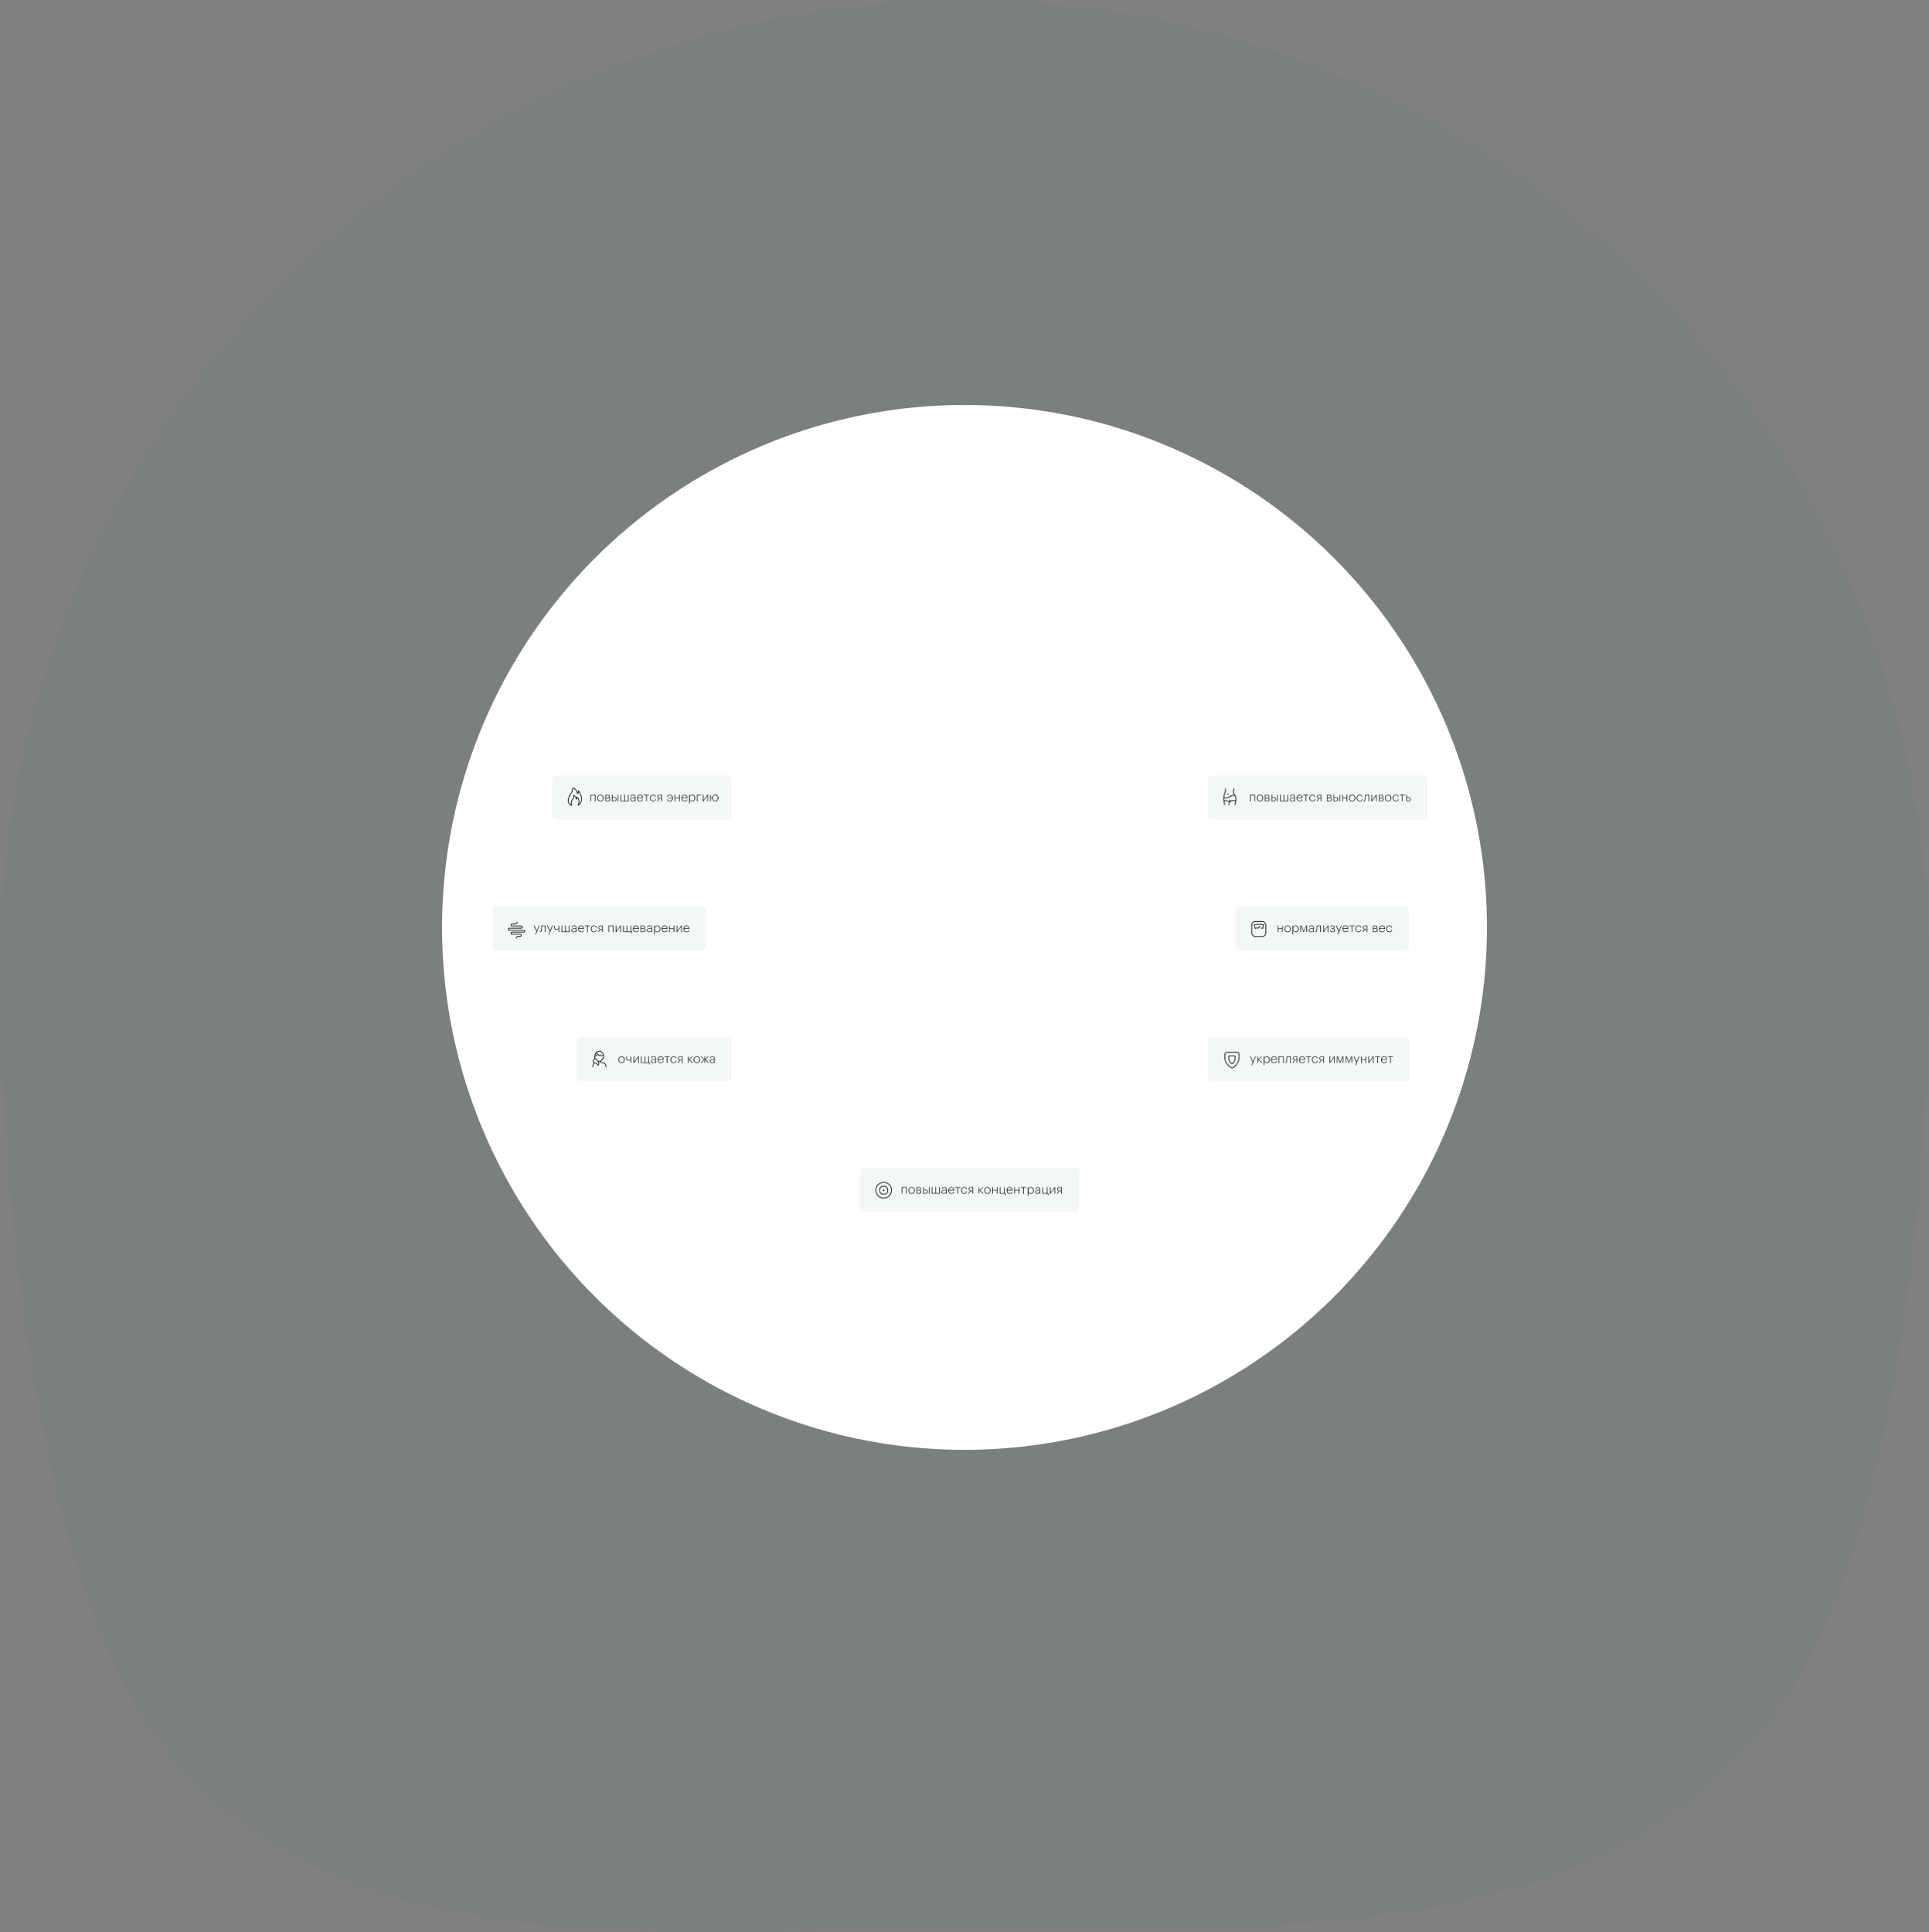 <svg width="2448" height="2452" viewBox="0 0 2448 2452" fill="none" xmlns="http://www.w3.org/2000/svg">
<rect x="0" y="0" width="2448" height="2452" fill="#808080" stroke="none"/>
<path opacity="0.05" d="M2448 1224C2448 1505.92 2407.15 1976.57 2247 2183.5C2023.13 2472.76 1618.08 2448 1224 2448C829.919 2448 427.874 2501.76 204 2212.5C43.847 2005.57 0 1505.92 0 1224C0 548.003 548.003 0 1224 0C1900 0 2448 548.003 2448 1224Z" fill="#146957"/>
<circle cx="1224" cy="1177" r="663" fill="white"/>
<path d="M1091 1487C1091 1484.24 1093.24 1482 1096 1482H1364C1366.76 1482 1369 1484.24 1369 1487V1533C1369 1535.76 1366.76 1538 1364 1538H1096C1093.24 1538 1091 1535.76 1091 1533V1487Z" fill="#F3F8F7"/>
<path d="M1149.83 1507.35V1515H1150.68V1506.63H1144.33V1515H1145.18V1507.35H1149.83ZM1156.95 1514.41C1155.13 1514.41 1153.78 1513.03 1153.78 1510.89V1510.76C1153.78 1508.58 1155.16 1507.22 1156.95 1507.22C1158.74 1507.22 1160.1 1508.54 1160.1 1510.76V1510.89C1160.1 1513.05 1158.74 1514.41 1156.95 1514.41ZM1156.94 1515.13C1159.19 1515.13 1160.98 1513.38 1160.98 1510.87V1510.74C1160.98 1508.2 1159.21 1506.5 1156.95 1506.5C1154.71 1506.5 1152.9 1508.25 1152.9 1510.76V1510.89C1152.9 1513.37 1154.68 1515.13 1156.94 1515.13ZM1163.2 1506.63V1515H1166.46C1168.27 1515 1169.31 1514.22 1169.31 1512.62V1512.57C1169.31 1511.42 1168.59 1510.79 1167.42 1510.6C1168.38 1510.36 1168.89 1509.7 1168.89 1508.79V1508.74C1168.89 1507.22 1167.71 1506.63 1166.19 1506.63H1163.2ZM1164.04 1507.32H1166.17C1167.32 1507.32 1168 1507.74 1168 1508.78V1508.82C1168 1509.82 1167.39 1510.31 1166.19 1510.31H1164.04V1507.32ZM1164.04 1511H1166.32C1167.68 1511 1168.41 1511.51 1168.41 1512.62V1512.66C1168.41 1513.77 1167.74 1514.31 1166.38 1514.31H1164.04V1511ZM1178.82 1506.63V1515H1179.66V1506.63H1178.82ZM1171.62 1506.63V1515H1174.43C1176.13 1515 1177.38 1514.1 1177.38 1512.33V1512.28C1177.38 1510.5 1176.06 1509.7 1174.27 1509.7H1172.46V1506.63H1171.62ZM1174.48 1514.31H1172.46V1510.38H1174.32C1175.81 1510.38 1176.53 1511.06 1176.53 1512.28V1512.33C1176.53 1513.61 1175.84 1514.31 1174.48 1514.31ZM1182.5 1506.63V1515H1192.61V1506.63H1191.77V1514.28H1187.97V1506.63H1187.13V1514.28H1183.35V1506.63H1182.5ZM1197.68 1515.13C1199.08 1515.13 1199.98 1514.54 1200.51 1513.72V1515H1201.36V1509.46C1201.36 1507.34 1200.16 1506.5 1198.43 1506.5C1196.86 1506.5 1195.39 1507.26 1195.21 1509H1196.04C1196.24 1507.77 1197.12 1507.22 1198.4 1507.22C1199.87 1507.22 1200.51 1507.88 1200.51 1509.46V1510.22H1198.76C1196.7 1510.22 1194.84 1510.81 1194.84 1512.74C1194.84 1514.33 1196.01 1515.13 1197.68 1515.13ZM1197.74 1514.44C1196.35 1514.44 1195.69 1513.83 1195.69 1512.74C1195.69 1511.24 1197.05 1510.87 1198.8 1510.87H1200.51V1512.3C1200.51 1513.53 1199.28 1514.44 1197.74 1514.44ZM1207.47 1515.13C1209.27 1515.13 1210.57 1514.26 1210.94 1512.66H1210.09C1209.79 1513.83 1208.87 1514.41 1207.47 1514.41C1205.47 1514.41 1204.43 1513.14 1204.38 1510.89H1211V1510.58C1211 1507.82 1209.35 1506.5 1207.34 1506.5C1205.1 1506.5 1203.5 1508.26 1203.5 1510.78V1510.9C1203.5 1513.42 1205.05 1515.13 1207.47 1515.13ZM1210.12 1510.2H1204.41C1204.59 1508.36 1205.71 1507.22 1207.34 1507.22C1208.99 1507.22 1210.04 1508.15 1210.12 1510.2ZM1218.75 1507.35V1506.63H1212.11V1507.35H1215.01V1515H1215.86V1507.35H1218.75ZM1223.73 1515.13C1225.63 1515.13 1227.09 1513.9 1227.29 1512.1H1226.51C1226.3 1513.59 1225.12 1514.41 1223.73 1514.41C1221.97 1514.41 1220.61 1513.11 1220.61 1510.9V1510.78C1220.61 1508.57 1221.98 1507.22 1223.73 1507.22C1225.05 1507.22 1226.17 1507.88 1226.38 1509.29H1227.21C1227.01 1507.4 1225.42 1506.5 1223.73 1506.5C1221.5 1506.5 1219.73 1508.22 1219.73 1510.78V1510.9C1219.73 1513.45 1221.47 1515.13 1223.73 1515.13ZM1232.08 1507.32H1234.1V1510.94H1232.24C1230.75 1510.94 1230.03 1510.33 1230.03 1509.18V1509.13C1230.03 1507.93 1230.72 1507.32 1232.08 1507.32ZM1229.66 1515L1232.1 1511.59H1234.1V1515H1234.96V1506.63H1232.13C1230.43 1506.63 1229.18 1507.38 1229.18 1509.13V1509.18C1229.18 1510.57 1230.05 1511.24 1231.25 1511.45L1228.67 1515H1229.66ZM1242.84 1510.63L1247.15 1515H1248.2L1243.85 1510.58L1247.93 1506.63H1246.92L1242.84 1510.63V1506.63H1242V1515H1242.84V1510.63ZM1253.1 1514.41C1251.28 1514.41 1249.94 1513.03 1249.94 1510.89V1510.76C1249.94 1508.58 1251.31 1507.22 1253.1 1507.22C1254.9 1507.22 1256.26 1508.54 1256.26 1510.76V1510.89C1256.26 1513.05 1254.9 1514.41 1253.1 1514.41ZM1253.09 1515.13C1255.34 1515.13 1257.14 1513.38 1257.14 1510.87V1510.74C1257.14 1508.2 1255.36 1506.5 1253.1 1506.5C1250.86 1506.5 1249.06 1508.25 1249.06 1510.76V1510.89C1249.06 1513.37 1250.83 1515.13 1253.09 1515.13ZM1265.01 1511.03V1515H1265.86V1506.63H1265.01V1510.31H1260.2V1506.63H1259.35V1515H1260.2V1511.03H1265.01ZM1275.59 1517.03H1276.27V1514.28H1275.07V1506.63H1274.23V1514.28H1269.57V1506.63H1268.72V1515H1275.52L1275.59 1517.03ZM1281.44 1515.13C1283.25 1515.13 1284.54 1514.26 1284.91 1512.66H1284.06C1283.76 1513.83 1282.85 1514.41 1281.44 1514.41C1279.44 1514.41 1278.4 1513.14 1278.35 1510.89H1284.97V1510.58C1284.97 1507.82 1283.33 1506.5 1281.31 1506.5C1279.07 1506.5 1277.47 1508.26 1277.47 1510.78V1510.9C1277.47 1513.42 1279.02 1515.13 1281.44 1515.13ZM1284.09 1510.2H1278.38C1278.56 1508.36 1279.68 1507.22 1281.31 1507.22C1282.96 1507.22 1284.01 1508.15 1284.09 1510.2ZM1292.83 1511.03V1515H1293.68V1506.63H1292.83V1510.31H1288.02V1506.63H1287.17V1515H1288.02V1511.03H1292.83ZM1302.25 1507.35V1506.63H1295.61V1507.35H1298.51V1515H1299.36V1507.35H1302.25ZM1304.16 1506.63V1517.91H1305.01V1513.1C1305.44 1514.12 1306.55 1515.13 1308.19 1515.13C1310.37 1515.13 1311.95 1513.48 1311.95 1510.86V1510.73C1311.95 1508.12 1310.31 1506.5 1308.19 1506.5C1306.72 1506.5 1305.47 1507.51 1305.01 1508.58V1506.63H1304.16ZM1308.13 1514.41C1306.4 1514.41 1304.99 1513.18 1304.99 1510.89V1510.76C1304.99 1508.46 1306.48 1507.22 1308.11 1507.22C1309.71 1507.22 1311.07 1508.46 1311.07 1510.76V1510.89C1311.07 1513.14 1309.91 1514.41 1308.13 1514.41ZM1316.38 1515.13C1317.79 1515.13 1318.69 1514.54 1319.21 1513.72V1515H1320.06V1509.46C1320.06 1507.34 1318.86 1506.5 1317.13 1506.5C1315.57 1506.5 1314.09 1507.26 1313.92 1509H1314.75C1314.94 1507.77 1315.82 1507.22 1317.1 1507.22C1318.57 1507.22 1319.21 1507.88 1319.21 1509.46V1510.22H1317.47C1315.41 1510.22 1313.55 1510.81 1313.55 1512.74C1313.55 1514.33 1314.72 1515.13 1316.38 1515.13ZM1316.45 1514.44C1315.05 1514.44 1314.4 1513.83 1314.4 1512.74C1314.4 1511.24 1315.76 1510.87 1317.5 1510.87H1319.21V1512.3C1319.21 1513.53 1317.98 1514.44 1316.45 1514.44ZM1329.71 1517.03H1330.4V1514.28H1329.2V1506.63H1328.35V1514.28H1323.69V1506.63H1322.84V1515H1329.64L1329.71 1517.03ZM1332.31 1515H1333.16L1338.13 1507.86V1515H1338.98V1506.63H1338.13L1333.16 1513.75V1506.63H1332.31V1515ZM1344.37 1507.32H1346.38V1510.94H1344.53C1343.04 1510.94 1342.32 1510.33 1342.32 1509.18V1509.13C1342.32 1507.93 1343.01 1507.32 1344.37 1507.32ZM1341.95 1515L1344.38 1511.59H1346.38V1515H1347.25V1506.63H1344.42C1342.72 1506.63 1341.47 1507.38 1341.47 1509.13V1509.18C1341.47 1510.57 1342.34 1511.24 1343.54 1511.45L1340.96 1515H1341.95Z" fill="#1D1D1D"/>
<circle cx="1121.5" cy="1510.5" r="10" stroke="#1D1D1D"/>
<circle cx="1121.5" cy="1510.5" r="5.227" stroke="#1D1D1D"/>
<circle cx="1121.54" cy="1510.55" r="1" fill="#1D1D1D"/>
<path d="M1533 1321C1533 1318.24 1535.24 1316 1538 1316H1784C1786.76 1316 1789 1318.24 1789 1321V1367C1789 1369.76 1786.76 1372 1784 1372H1538C1535.24 1372 1533 1369.76 1533 1367V1321Z" fill="#F3F8F7"/>
<path d="M1557 1335.5H1570C1571.38 1335.5 1572.5 1336.62 1572.5 1338V1342.72C1572.5 1343.36 1572.42 1344 1572.24 1344.6C1569.95 1352.18 1565.46 1354.96 1563.54 1355.48C1560.83 1354.31 1555.75 1350.54 1554.59 1344.23C1554.52 1343.89 1554.5 1343.54 1554.5 1343.17V1338C1554.5 1336.62 1555.62 1335.5 1557 1335.5Z" stroke="#1D1D1D"/>
<path d="M1560.5 1339.92H1566.5C1567.05 1339.92 1567.5 1340.37 1567.5 1340.92V1343.56C1567.5 1343.83 1567.47 1344.1 1567.4 1344.35C1566.38 1348.19 1564.4 1349.62 1563.54 1349.94C1562.26 1349.28 1559.94 1347.3 1559.5 1343.99V1340.92C1559.5 1340.37 1559.95 1339.92 1560.5 1339.92Z" stroke="#1D1D1D"/>
<path d="M1589.71 1348.28L1588.19 1351.91H1589.07L1593.71 1340.63H1592.85L1590.18 1347.3L1587.31 1340.63H1586.4L1589.71 1348.28ZM1596.48 1344.63L1600.79 1349H1601.85L1597.49 1344.58L1601.57 1340.63H1600.57L1596.48 1344.63V1340.63H1595.64V1349H1596.48V1344.63ZM1603.63 1340.63V1351.91H1604.48V1347.1C1604.91 1348.12 1606.02 1349.13 1607.67 1349.13C1609.84 1349.13 1611.43 1347.48 1611.43 1344.86V1344.73C1611.43 1342.12 1609.78 1340.5 1607.67 1340.5C1606.19 1340.5 1604.95 1341.51 1604.48 1342.58V1340.63H1603.63ZM1607.6 1348.41C1605.87 1348.41 1604.47 1347.18 1604.47 1344.89V1344.76C1604.47 1342.46 1605.95 1341.22 1607.59 1341.22C1609.19 1341.22 1610.55 1342.46 1610.55 1344.76V1344.89C1610.55 1347.14 1609.38 1348.41 1607.6 1348.41ZM1616.97 1349.13C1618.78 1349.13 1620.08 1348.26 1620.45 1346.66H1619.6C1619.29 1347.83 1618.38 1348.41 1616.97 1348.41C1614.97 1348.41 1613.93 1347.14 1613.89 1344.89H1620.51V1344.58C1620.51 1341.82 1618.86 1340.5 1616.85 1340.5C1614.61 1340.5 1613.01 1342.26 1613.01 1344.78V1344.9C1613.01 1347.42 1614.56 1349.13 1616.97 1349.13ZM1619.63 1344.2H1613.92C1614.09 1342.36 1615.21 1341.22 1616.85 1341.22C1618.49 1341.22 1619.55 1342.15 1619.63 1344.2ZM1628.21 1341.35V1349H1629.06V1340.63H1622.71V1349H1623.55V1341.35H1628.21ZM1633.39 1345.27C1633.52 1344.07 1633.59 1342.25 1633.63 1341.35H1637.25V1349H1638.1V1340.63H1632.87C1632.85 1341.19 1632.83 1341.74 1632.8 1342.28C1632.75 1343.22 1632.69 1344.36 1632.61 1345.19C1632.43 1346.98 1632.21 1348.25 1631.35 1348.25C1631.19 1348.25 1631.06 1348.23 1630.96 1348.2L1630.8 1348.14V1348.95L1630.96 1349.02C1631.06 1349.05 1631.2 1349.06 1631.41 1349.06C1632.74 1349.06 1633.19 1347.7 1633.39 1345.27ZM1643.57 1341.32H1645.59V1344.94H1643.73C1642.25 1344.94 1641.53 1344.33 1641.53 1343.18V1343.13C1641.53 1341.93 1642.21 1341.32 1643.57 1341.32ZM1641.16 1349L1643.59 1345.59H1645.59V1349H1646.45V1340.63H1643.62C1641.93 1340.63 1640.68 1341.38 1640.68 1343.13V1343.18C1640.68 1344.57 1641.54 1345.24 1642.74 1345.45L1640.17 1349H1641.16ZM1652.62 1349.13C1654.43 1349.13 1655.72 1348.26 1656.09 1346.66H1655.24C1654.94 1347.83 1654.03 1348.41 1652.62 1348.41C1650.62 1348.41 1649.58 1347.14 1649.53 1344.89H1656.15V1344.58C1656.15 1341.82 1654.51 1340.5 1652.49 1340.5C1650.25 1340.5 1648.65 1342.26 1648.65 1344.78V1344.9C1648.65 1347.42 1650.2 1349.13 1652.62 1349.13ZM1655.27 1344.2H1649.56C1649.74 1342.36 1650.86 1341.22 1652.49 1341.22C1654.14 1341.22 1655.19 1342.15 1655.27 1344.2ZM1663.91 1341.35V1340.63H1657.27V1341.35H1660.16V1349H1661.01V1341.35H1663.91ZM1668.88 1349.13C1670.78 1349.13 1672.24 1347.9 1672.45 1346.1H1671.66C1671.45 1347.59 1670.27 1348.41 1668.88 1348.41C1667.12 1348.41 1665.76 1347.11 1665.76 1344.9V1344.78C1665.76 1342.57 1667.13 1341.22 1668.88 1341.22C1670.21 1341.22 1671.33 1341.88 1671.53 1343.29H1672.37C1672.16 1341.4 1670.57 1340.5 1668.88 1340.5C1666.65 1340.5 1664.88 1342.22 1664.88 1344.78V1344.9C1664.88 1347.45 1666.62 1349.13 1668.88 1349.13ZM1677.23 1341.32H1679.25V1344.94H1677.39C1675.91 1344.94 1675.19 1344.33 1675.19 1343.18V1343.13C1675.19 1341.93 1675.87 1341.32 1677.23 1341.32ZM1674.82 1349L1677.25 1345.59H1679.25V1349H1680.11V1340.63H1677.28C1675.59 1340.63 1674.34 1341.38 1674.34 1343.13V1343.18C1674.34 1344.57 1675.2 1345.24 1676.4 1345.45L1673.83 1349H1674.82ZM1687.17 1349H1688.01L1692.99 1341.86V1349H1693.84V1340.63H1692.99L1688.01 1347.75V1340.63H1687.17V1349ZM1697.34 1341.51L1700.47 1349H1700.87L1704.06 1341.51V1349H1704.9V1340.63H1703.74L1700.73 1347.66L1697.82 1340.63H1696.6V1349H1697.34V1341.51ZM1708.49 1341.51L1711.63 1349H1712.03L1715.21 1341.51V1349H1716.06V1340.63H1714.89L1711.88 1347.66L1708.97 1340.63H1707.75V1349H1708.49V1341.51ZM1721.29 1348.28L1719.77 1351.91H1720.65L1725.29 1340.63H1724.43L1721.75 1347.3L1718.89 1340.63H1717.98L1721.29 1348.28ZM1732.9 1345.03V1349H1733.74V1340.63H1732.9V1344.31H1728.08V1340.63H1727.23V1349H1728.08V1345.03H1732.9ZM1736.6 1349H1737.45L1742.43 1341.86V1349H1743.27V1340.63H1742.43L1737.45 1347.75V1340.63H1736.6V1349ZM1751.75 1341.35V1340.63H1745.11V1341.35H1748.01V1349H1748.85V1341.35H1751.75ZM1756.69 1349.13C1758.5 1349.13 1759.79 1348.26 1760.16 1346.66H1759.31C1759.01 1347.83 1758.1 1348.41 1756.69 1348.41C1754.69 1348.41 1753.65 1347.14 1753.6 1344.89H1760.23V1344.58C1760.23 1341.82 1758.58 1340.5 1756.56 1340.5C1754.32 1340.5 1752.72 1342.26 1752.72 1344.78V1344.9C1752.72 1347.42 1754.27 1349.13 1756.69 1349.13ZM1759.35 1344.2H1753.63C1753.81 1342.36 1754.93 1341.22 1756.56 1341.22C1758.21 1341.22 1759.27 1342.15 1759.35 1344.2ZM1767.98 1341.35V1340.63H1761.34V1341.35H1764.23V1349H1765.08V1341.35H1767.98Z" fill="#1D1D1D"/>
<path d="M732 1321C732 1318.24 734.239 1316 737 1316H924C926.761 1316 929 1318.24 929 1321V1367C929 1369.76 926.761 1372 924 1372H737C734.239 1372 732 1369.76 732 1367V1321Z" fill="#F3F8F7"/>
<path d="M788.736 1348.41C786.912 1348.41 785.568 1347.03 785.568 1344.89V1344.76C785.568 1342.58 786.944 1341.22 788.736 1341.22C790.528 1341.22 791.888 1342.54 791.888 1344.76V1344.89C791.888 1347.05 790.528 1348.41 788.736 1348.41ZM788.72 1349.13C790.976 1349.13 792.768 1347.38 792.768 1344.87V1344.74C792.768 1342.2 790.992 1340.5 788.736 1340.5C786.496 1340.5 784.688 1342.25 784.688 1344.76V1344.89C784.688 1347.37 786.464 1349.13 788.72 1349.13ZM800.089 1349H800.937V1340.63H800.089V1343.94C799.833 1344.23 799.113 1345.24 797.609 1345.24C796.249 1345.24 795.449 1344.52 795.449 1342.73V1340.63H794.601V1342.76C794.601 1345.08 795.817 1345.98 797.417 1345.98C798.825 1345.98 799.609 1345.32 800.089 1344.79V1349ZM803.947 1349H804.795L809.771 1341.86V1349H810.619V1340.63H809.771L804.795 1347.75V1340.63H803.947V1349ZM824.005 1351.03H824.693V1348.28H823.493V1340.63H822.645V1348.28H818.853V1340.63H818.005V1348.28H814.229V1340.63H813.381V1349H823.941L824.005 1351.03ZM828.82 1349.13C830.228 1349.13 831.124 1348.54 831.652 1347.72V1349H832.5V1343.46C832.5 1341.34 831.3 1340.5 829.572 1340.5C828.004 1340.5 826.532 1341.26 826.356 1343H827.188C827.38 1341.77 828.26 1341.22 829.54 1341.22C831.012 1341.22 831.652 1341.88 831.652 1343.46V1344.22H829.908C827.844 1344.22 825.988 1344.81 825.988 1346.74C825.988 1348.33 827.156 1349.13 828.82 1349.13ZM828.884 1348.44C827.492 1348.44 826.836 1347.83 826.836 1346.74C826.836 1345.24 828.196 1344.87 829.94 1344.87H831.652V1346.3C831.652 1347.53 830.42 1348.44 828.884 1348.44ZM838.609 1349.13C840.417 1349.13 841.713 1348.26 842.081 1346.66H841.233C840.929 1347.83 840.017 1348.41 838.609 1348.41C836.609 1348.41 835.569 1347.14 835.521 1344.89H842.145V1344.58C842.145 1341.82 840.497 1340.5 838.481 1340.5C836.241 1340.5 834.641 1342.26 834.641 1344.78V1344.9C834.641 1347.42 836.193 1349.13 838.609 1349.13ZM841.265 1344.2H835.553C835.729 1342.36 836.849 1341.22 838.481 1341.22C840.129 1341.22 841.185 1342.15 841.265 1344.2ZM849.896 1341.35V1340.63H843.256V1341.35H846.152V1349H847V1341.35H849.896ZM854.869 1349.13C856.773 1349.13 858.229 1347.9 858.437 1346.1H857.653C857.445 1347.59 856.261 1348.41 854.869 1348.41C853.109 1348.41 851.749 1347.11 851.749 1344.9V1344.78C851.749 1342.57 853.125 1341.22 854.869 1341.22C856.197 1341.22 857.317 1341.88 857.525 1343.29H858.357C858.149 1341.4 856.565 1340.5 854.869 1340.5C852.645 1340.5 850.869 1342.22 850.869 1344.78V1344.9C850.869 1347.45 852.613 1349.13 854.869 1349.13ZM863.224 1341.32H865.24V1344.94H863.384C861.896 1344.94 861.176 1344.33 861.176 1343.18V1343.13C861.176 1341.93 861.864 1341.32 863.224 1341.32ZM860.808 1349L863.24 1345.59H865.24V1349H866.104V1340.63H863.272C861.576 1340.63 860.328 1341.38 860.328 1343.13V1343.18C860.328 1344.57 861.192 1345.24 862.392 1345.45L859.816 1349H860.808ZM873.988 1344.63L878.292 1349H879.348L874.996 1344.58L879.076 1340.63H878.068L873.988 1344.63V1340.63H873.14V1349H873.988V1344.63ZM884.248 1348.41C882.424 1348.41 881.08 1347.03 881.08 1344.89V1344.76C881.08 1342.58 882.456 1341.22 884.248 1341.22C886.04 1341.22 887.4 1342.54 887.4 1344.76V1344.89C887.4 1347.05 886.04 1348.41 884.248 1348.41ZM884.232 1349.13C886.488 1349.13 888.28 1347.38 888.28 1344.87V1344.74C888.28 1342.2 886.504 1340.5 884.248 1340.5C882.008 1340.5 880.2 1342.25 880.2 1344.76V1344.89C880.2 1347.37 881.976 1349.13 884.232 1349.13ZM893.861 1340.63V1349H894.693V1340.63H893.861ZM898.437 1349H899.413L895.589 1344.58L899.141 1340.63H898.197L894.709 1344.63L898.437 1349ZM889.141 1349H890.117L893.845 1344.63L890.341 1340.63H889.413L892.965 1344.58L889.141 1349ZM903.355 1349.13C904.763 1349.13 905.659 1348.54 906.187 1347.72V1349H907.035V1343.46C907.035 1341.34 905.835 1340.5 904.107 1340.5C902.539 1340.5 901.067 1341.26 900.891 1343H901.723C901.915 1341.77 902.795 1341.22 904.075 1341.22C905.547 1341.22 906.187 1341.88 906.187 1343.46V1344.22H904.443C902.379 1344.22 900.523 1344.81 900.523 1346.74C900.523 1348.33 901.691 1349.13 903.355 1349.13ZM903.419 1348.44C902.027 1348.44 901.371 1347.83 901.371 1346.74C901.371 1345.24 902.731 1344.87 904.475 1344.87H906.187V1346.3C906.187 1347.53 904.955 1348.44 903.419 1348.44Z" fill="#1D1D1D"/>
<path d="M768.996 1354C769.058 1352.38 768.368 1349.03 765.117 1348.58H763.346C762.793 1348.58 762.346 1348.14 762.346 1347.58V1346.52M762.346 1346.52C763.109 1345.8 764.502 1344.57 764.964 1343.57C765.122 1343.23 765.339 1342.88 765.625 1342.64C766.101 1342.23 766.517 1341.57 766.161 1340.78C766.092 1340.62 766.037 1340.46 766.023 1340.3C765.995 1339.98 765.947 1339.62 765.874 1339.25M762.346 1346.52C760.564 1348.2 758.466 1346.7 756.988 1345.04L755.51 1343.35M755.51 1343.35L754.956 1342.79C754.409 1342.35 754.436 1341.47 754.586 1340.79M755.51 1343.35C753.478 1344.55 750.669 1347.29 754.771 1348.77M758.612 1346.52C760.3 1348.61 760.209 1350.91 759.206 1351.85C758.608 1352.41 758.106 1351.12 757.671 1350.42C757.297 1349.82 756.594 1349.3 756.064 1349.14C755.573 1349.03 755.143 1348.91 754.771 1348.77M754.586 1340.79C754.621 1340.63 754.663 1340.49 754.706 1340.36C754.746 1340.24 754.77 1340.11 754.779 1339.99C754.832 1339.22 755.191 1337.04 756.803 1335.53M754.586 1340.79C755.572 1340.53 757.69 1339.51 758.281 1337.56M758.281 1337.56C757.542 1337.12 756.988 1336.02 756.803 1335.53M758.281 1337.56C760.203 1340.25 764.144 1339.81 765.874 1339.25M756.803 1335.53C757.647 1334.74 758.833 1334.14 760.498 1334.02C763.945 1333.77 765.41 1336.87 765.874 1339.25M752 1353.81C752.493 1352.2 753.737 1348.93 754.771 1348.77" stroke="#1D1D1D" stroke-linecap="round"/>
<path d="M625 1155C625 1152.24 627.239 1150 630 1150H891C893.761 1150 896 1152.24 896 1155V1201C896 1203.76 893.761 1206 891 1206H630C627.239 1206 625 1203.76 625 1201V1155Z" fill="#F3F8F7"/>
<path d="M680.712 1182.28L679.192 1185.91H680.072L684.712 1174.63H683.848L681.176 1181.3L678.312 1174.63H677.4L680.712 1182.28ZM687.562 1179.27C687.691 1178.07 687.754 1176.25 687.803 1175.35H691.418V1183H692.266V1174.63H687.034C687.018 1175.19 687.002 1175.74 686.97 1176.28C686.922 1177.22 686.859 1178.36 686.778 1179.19C686.602 1180.98 686.378 1182.25 685.514 1182.25C685.354 1182.25 685.226 1182.23 685.13 1182.2L684.97 1182.14V1182.95L685.13 1183.02C685.226 1183.05 685.37 1183.06 685.578 1183.06C686.906 1183.06 687.354 1181.7 687.562 1179.27ZM697.503 1182.28L695.983 1185.91H696.863L701.503 1174.63H700.639L697.967 1181.3L695.103 1174.63H694.191L697.503 1182.28ZM708.708 1183H709.556V1174.63H708.708V1177.94C708.452 1178.23 707.732 1179.24 706.228 1179.24C704.868 1179.24 704.068 1178.52 704.068 1176.73V1174.63H703.22V1176.76C703.22 1179.08 704.436 1179.98 706.036 1179.98C707.444 1179.98 708.228 1179.32 708.708 1178.79V1183ZM712.565 1174.63V1183H722.677V1174.63H721.83V1182.28H718.037V1174.63H717.189V1182.28H713.413V1174.63H712.565ZM727.739 1183.13C729.147 1183.13 730.043 1182.54 730.571 1181.72V1183H731.419V1177.46C731.419 1175.34 730.219 1174.5 728.491 1174.5C726.923 1174.5 725.451 1175.26 725.275 1177H726.107C726.299 1175.77 727.179 1175.22 728.459 1175.22C729.931 1175.22 730.571 1175.88 730.571 1177.46V1178.22H728.827C726.763 1178.22 724.907 1178.81 724.907 1180.74C724.907 1182.33 726.075 1183.13 727.739 1183.13ZM727.803 1182.44C726.411 1182.44 725.755 1181.83 725.755 1180.74C725.755 1179.24 727.115 1178.87 728.859 1178.87H730.571V1180.3C730.571 1181.53 729.339 1182.44 727.803 1182.44ZM737.528 1183.13C739.336 1183.13 740.632 1182.26 741 1180.66H740.152C739.848 1181.83 738.936 1182.41 737.528 1182.41C735.528 1182.41 734.488 1181.14 734.44 1178.89H741.064V1178.58C741.064 1175.82 739.416 1174.5 737.4 1174.5C735.16 1174.5 733.56 1176.26 733.56 1178.78V1178.9C733.56 1181.42 735.112 1183.13 737.528 1183.13ZM740.184 1178.2H734.472C734.648 1176.36 735.768 1175.22 737.4 1175.22C739.048 1175.22 740.104 1176.15 740.184 1178.2ZM748.815 1175.35V1174.63H742.175V1175.35H745.071V1183H745.919V1175.35H748.815ZM753.788 1183.13C755.692 1183.13 757.148 1181.9 757.356 1180.1H756.572C756.364 1181.59 755.18 1182.41 753.788 1182.41C752.028 1182.41 750.668 1181.11 750.668 1178.9V1178.78C750.668 1176.57 752.044 1175.22 753.788 1175.22C755.116 1175.22 756.236 1175.88 756.444 1177.29H757.276C757.068 1175.4 755.484 1174.5 753.788 1174.5C751.564 1174.5 749.788 1176.22 749.788 1178.78V1178.9C749.788 1181.45 751.532 1183.13 753.788 1183.13ZM762.143 1175.32H764.159V1178.94H762.303C760.815 1178.94 760.095 1178.33 760.095 1177.18V1177.13C760.095 1175.93 760.783 1175.32 762.143 1175.32ZM759.727 1183L762.159 1179.59H764.159V1183H765.023V1174.63H762.191C760.495 1174.63 759.247 1175.38 759.247 1177.13V1177.18C759.247 1178.57 760.111 1179.24 761.311 1179.45L758.735 1183H759.727ZM777.579 1175.35V1183H778.427V1174.63H772.075V1183H772.923V1175.35H777.579ZM781.291 1183H782.139L787.115 1175.86V1183H787.963V1174.63H787.115L782.139 1181.75V1174.63H781.291V1183ZM801.349 1185.03H802.037V1182.28H800.837V1174.63H799.989V1182.28H796.197V1174.63H795.349V1182.28H791.573V1174.63H790.725V1183H801.285L801.349 1185.03ZM807.206 1183.13C809.014 1183.13 810.31 1182.26 810.678 1180.66H809.83C809.526 1181.83 808.614 1182.41 807.206 1182.41C805.206 1182.41 804.166 1181.14 804.118 1178.89H810.742V1178.58C810.742 1175.82 809.094 1174.5 807.078 1174.5C804.838 1174.5 803.238 1176.26 803.238 1178.78V1178.9C803.238 1181.42 804.79 1183.13 807.206 1183.13ZM809.862 1178.2H804.15C804.326 1176.36 805.446 1175.22 807.078 1175.22C808.726 1175.22 809.782 1176.15 809.862 1178.2ZM812.937 1174.63V1183H816.201C818.009 1183 819.049 1182.22 819.049 1180.62V1180.57C819.049 1179.42 818.329 1178.79 817.161 1178.6C818.121 1178.36 818.633 1177.7 818.633 1176.79V1176.74C818.633 1175.22 817.449 1174.63 815.929 1174.63H812.937ZM813.785 1175.32H815.913C817.065 1175.32 817.737 1175.74 817.737 1176.78V1176.82C817.737 1177.82 817.129 1178.31 815.929 1178.31H813.785V1175.32ZM813.785 1179H816.057C817.417 1179 818.153 1179.51 818.153 1180.62V1180.66C818.153 1181.77 817.481 1182.31 816.121 1182.31H813.785V1179ZM823.642 1183.13C825.05 1183.13 825.946 1182.54 826.474 1181.72V1183H827.322V1177.46C827.322 1175.34 826.122 1174.5 824.394 1174.5C822.826 1174.5 821.354 1175.26 821.178 1177H822.01C822.202 1175.77 823.082 1175.22 824.362 1175.22C825.834 1175.22 826.474 1175.88 826.474 1177.46V1178.22H824.73C822.666 1178.22 820.81 1178.81 820.81 1180.74C820.81 1182.33 821.978 1183.13 823.642 1183.13ZM823.706 1182.44C822.314 1182.44 821.658 1181.83 821.658 1180.74C821.658 1179.24 823.018 1178.87 824.762 1178.87H826.474V1180.3C826.474 1181.53 825.242 1182.44 823.706 1182.44ZM830.087 1174.63V1185.91H830.935V1181.1C831.367 1182.12 832.471 1183.13 834.119 1183.13C836.295 1183.13 837.879 1181.48 837.879 1178.86V1178.73C837.879 1176.12 836.231 1174.5 834.119 1174.5C832.647 1174.5 831.399 1175.51 830.935 1176.58V1174.63H830.087ZM834.055 1182.41C832.327 1182.41 830.919 1181.18 830.919 1178.89V1178.76C830.919 1176.46 832.407 1175.22 834.039 1175.22C835.639 1175.22 836.999 1176.46 836.999 1178.76V1178.89C836.999 1181.14 835.831 1182.41 834.055 1182.41ZM843.428 1183.13C845.236 1183.13 846.532 1182.26 846.9 1180.66H846.052C845.748 1181.83 844.836 1182.41 843.428 1182.41C841.428 1182.41 840.388 1181.14 840.34 1178.89H846.964V1178.58C846.964 1175.82 845.316 1174.5 843.3 1174.5C841.06 1174.5 839.46 1176.26 839.46 1178.78V1178.9C839.46 1181.42 841.012 1183.13 843.428 1183.13ZM846.084 1178.2H840.372C840.548 1176.36 841.668 1175.22 843.3 1175.22C844.948 1175.22 846.004 1176.15 846.084 1178.2ZM854.823 1179.03V1183H855.671V1174.63H854.823V1178.31H850.007V1174.63H849.159V1183H850.007V1179.03H854.823ZM858.531 1183H859.379L864.355 1175.86V1183H865.203V1174.63H864.355L859.379 1181.75V1174.63H858.531V1183ZM871.293 1183.13C873.101 1183.13 874.397 1182.26 874.765 1180.66H873.917C873.613 1181.83 872.701 1182.41 871.293 1182.41C869.293 1182.41 868.253 1181.14 868.205 1178.89H874.829V1178.58C874.829 1175.82 873.181 1174.5 871.165 1174.5C868.925 1174.5 867.325 1176.26 867.325 1178.78V1178.9C867.325 1181.42 868.877 1183.13 871.293 1183.13ZM873.949 1178.2H868.237C868.413 1176.36 869.533 1175.22 871.165 1175.22C872.813 1175.22 873.869 1176.15 873.949 1178.2Z" fill="#1D1D1D"/>
<path d="M653.902 1172.12H649.891V1173.12H653.902V1172.12ZM649.891 1175.72H661.45V1174.72H649.891V1175.72ZM661.45 1177.54H646.28V1178.54H661.45V1177.54ZM646.28 1181.1H664.786V1180.1H646.28V1181.1ZM664.786 1182.53H649.94V1183.53H664.786V1182.53ZM649.94 1186.22H660.4V1185.22H649.94V1186.22ZM660.4 1187.74H657.743V1188.74H660.4V1187.74ZM657.743 1187.74C655.944 1187.74 654.486 1189.2 654.486 1191H655.486C655.486 1189.75 656.497 1188.74 657.743 1188.74V1187.74ZM661.163 1186.98C661.163 1187.4 660.821 1187.74 660.4 1187.74V1188.74C661.374 1188.74 662.163 1187.95 662.163 1186.98H661.163ZM660.4 1186.22C660.821 1186.22 661.163 1186.56 661.163 1186.98H662.163C662.163 1186.01 661.374 1185.22 660.4 1185.22V1186.22ZM648.095 1184.37C648.095 1185.39 648.921 1186.22 649.94 1186.22V1185.22C649.474 1185.22 649.095 1184.84 649.095 1184.37H648.095ZM649.94 1182.53C648.921 1182.53 648.095 1183.35 648.095 1184.37H649.095C649.095 1183.9 649.474 1183.53 649.94 1183.53V1182.53ZM665.5 1181.81C665.5 1182.21 665.18 1182.53 664.786 1182.53V1183.53C665.733 1183.53 666.5 1182.76 666.5 1181.81H665.5ZM664.786 1181.1C665.18 1181.1 665.5 1181.42 665.5 1181.81H666.5C666.5 1180.86 665.733 1180.1 664.786 1180.1V1181.1ZM644.5 1179.32C644.5 1180.3 645.297 1181.1 646.28 1181.1V1180.1C645.849 1180.1 645.5 1179.75 645.5 1179.32H644.5ZM646.28 1177.54C645.297 1177.54 644.5 1178.33 644.5 1179.32H645.5C645.5 1178.89 645.849 1178.54 646.28 1178.54V1177.54ZM662.361 1176.63C662.361 1177.13 661.954 1177.54 661.45 1177.54V1178.54C662.506 1178.54 663.361 1177.68 663.361 1176.63H662.361ZM661.45 1175.72C661.954 1175.72 662.361 1176.12 662.361 1176.63H663.361C663.361 1175.57 662.506 1174.72 661.45 1174.72V1175.72ZM648.095 1173.92C648.095 1174.91 648.899 1175.72 649.891 1175.72V1174.72C649.452 1174.72 649.095 1174.36 649.095 1173.92H648.095ZM649.891 1172.12C648.899 1172.12 648.095 1172.93 648.095 1173.92H649.095C649.095 1173.48 649.452 1173.12 649.891 1173.12V1172.12ZM656.027 1170C656.027 1171.17 655.076 1172.12 653.902 1172.12V1173.12C655.628 1173.12 657.027 1171.72 657.027 1170H656.027Z" fill="#1D1D1D"/>
<path d="M1568 1155C1568 1152.24 1570.24 1150 1573 1150H1783C1785.76 1150 1788 1152.24 1788 1155V1201C1788 1203.76 1785.76 1206 1783 1206H1573C1570.24 1206 1568 1203.76 1568 1201V1155Z" fill="#F3F8F7"/>
<path d="M1626.99 1179.03V1183H1627.84V1174.63H1626.99V1178.31H1622.18V1174.63H1621.33V1183H1622.18V1179.03H1626.99ZM1634.11 1182.41C1632.28 1182.41 1630.94 1181.03 1630.94 1178.89V1178.76C1630.94 1176.58 1632.32 1175.22 1634.11 1175.22C1635.9 1175.22 1637.26 1176.54 1637.26 1178.76V1178.89C1637.26 1181.05 1635.9 1182.41 1634.11 1182.41ZM1634.09 1183.13C1636.35 1183.13 1638.14 1181.38 1638.14 1178.87V1178.74C1638.14 1176.2 1636.36 1174.5 1634.11 1174.5C1631.87 1174.5 1630.06 1176.25 1630.06 1178.76V1178.89C1630.06 1181.37 1631.84 1183.13 1634.09 1183.13ZM1640.34 1174.63V1185.91H1641.18V1181.1C1641.62 1182.12 1642.72 1183.13 1644.37 1183.13C1646.55 1183.13 1648.13 1181.48 1648.13 1178.86V1178.73C1648.13 1176.12 1646.48 1174.5 1644.37 1174.5C1642.9 1174.5 1641.65 1175.51 1641.18 1176.58V1174.63H1640.34ZM1644.3 1182.41C1642.58 1182.41 1641.17 1181.18 1641.17 1178.89V1178.76C1641.17 1176.46 1642.66 1175.22 1644.29 1175.22C1645.89 1175.22 1647.25 1176.46 1647.25 1178.76V1178.89C1647.25 1181.14 1646.08 1182.41 1644.3 1182.41ZM1651.09 1175.51L1654.22 1183H1654.62L1657.81 1175.51V1183H1658.65V1174.63H1657.49L1654.48 1181.66L1651.57 1174.63H1650.35V1183H1651.09V1175.51ZM1663.71 1183.13C1665.12 1183.13 1666.01 1182.54 1666.54 1181.72V1183H1667.39V1177.46C1667.39 1175.34 1666.19 1174.5 1664.46 1174.5C1662.89 1174.5 1661.42 1175.26 1661.25 1177H1662.08C1662.27 1175.77 1663.15 1175.22 1664.43 1175.22C1665.9 1175.22 1666.54 1175.88 1666.54 1177.46V1178.22H1664.8C1662.73 1178.22 1660.88 1178.81 1660.88 1180.74C1660.88 1182.33 1662.05 1183.13 1663.71 1183.13ZM1663.77 1182.44C1662.38 1182.44 1661.73 1181.83 1661.73 1180.74C1661.73 1179.24 1663.09 1178.87 1664.83 1178.87H1666.54V1180.3C1666.54 1181.53 1665.31 1182.44 1663.77 1182.44ZM1671.64 1179.27C1671.77 1178.07 1671.84 1176.25 1671.88 1175.35H1675.5V1183H1676.35V1174.63H1671.12C1671.1 1175.19 1671.08 1175.74 1671.05 1176.28C1671 1177.22 1670.94 1178.36 1670.86 1179.19C1670.68 1180.98 1670.46 1182.25 1669.6 1182.25C1669.44 1182.25 1669.31 1182.23 1669.21 1182.2L1669.05 1182.14V1182.95L1669.21 1183.02C1669.31 1183.05 1669.45 1183.06 1669.66 1183.06C1670.99 1183.06 1671.44 1181.7 1671.64 1179.27ZM1679.2 1183H1680.05L1685.02 1175.86V1183H1685.87V1174.63H1685.02L1680.05 1181.75V1174.63H1679.2V1183ZM1693.8 1176.73V1176.68C1693.8 1175.29 1692.67 1174.5 1691.16 1174.5C1689.69 1174.5 1688.44 1175.26 1688.27 1176.9H1689.08C1689.27 1175.8 1689.98 1175.22 1691.11 1175.22C1692.31 1175.22 1692.91 1175.8 1692.91 1176.71V1176.76C1692.91 1177.8 1692.31 1178.31 1691.13 1178.31H1689.87V1179H1691.24C1692.63 1179 1693.32 1179.54 1693.32 1180.62V1180.7C1693.32 1181.7 1692.59 1182.42 1691.18 1182.42C1689.66 1182.42 1688.99 1181.69 1688.81 1180.6H1687.98C1688.12 1182.15 1689.24 1183.14 1691.18 1183.14C1693.05 1183.14 1694.2 1182.06 1694.2 1180.65V1180.57C1694.2 1179.42 1693.47 1178.74 1692.31 1178.6C1693.26 1178.42 1693.8 1177.67 1693.8 1176.73ZM1698.77 1182.28L1697.25 1185.91H1698.13L1702.77 1174.63H1701.9L1699.23 1181.3L1696.37 1174.63H1695.45L1698.77 1182.28ZM1707.8 1183.13C1709.61 1183.13 1710.9 1182.26 1711.27 1180.66H1710.42C1710.12 1181.83 1709.21 1182.41 1707.8 1182.41C1705.8 1182.41 1704.76 1181.14 1704.71 1178.89H1711.34V1178.58C1711.34 1175.82 1709.69 1174.5 1707.67 1174.5C1705.43 1174.5 1703.83 1176.26 1703.83 1178.78V1178.9C1703.83 1181.42 1705.38 1183.13 1707.8 1183.13ZM1710.46 1178.2H1704.74C1704.92 1176.36 1706.04 1175.22 1707.67 1175.22C1709.32 1175.22 1710.38 1176.15 1710.46 1178.2ZM1719.09 1175.35V1174.63H1712.45V1175.35H1715.34V1183H1716.19V1175.35H1719.09ZM1724.06 1183.13C1725.96 1183.13 1727.42 1181.9 1727.63 1180.1H1726.84C1726.64 1181.59 1725.45 1182.41 1724.06 1182.41C1722.3 1182.41 1720.94 1181.11 1720.94 1178.9V1178.78C1720.94 1176.57 1722.32 1175.22 1724.06 1175.22C1725.39 1175.22 1726.51 1175.88 1726.72 1177.29H1727.55C1727.34 1175.4 1725.76 1174.5 1724.06 1174.5C1721.84 1174.5 1720.06 1176.22 1720.06 1178.78V1178.9C1720.06 1181.45 1721.8 1183.13 1724.06 1183.13ZM1732.41 1175.32H1734.43V1178.94H1732.57C1731.09 1178.94 1730.37 1178.33 1730.37 1177.18V1177.13C1730.37 1175.93 1731.05 1175.32 1732.41 1175.32ZM1730 1183L1732.43 1179.59H1734.43V1183H1735.29V1174.63H1732.46C1730.77 1174.63 1729.52 1175.38 1729.52 1177.13V1177.18C1729.52 1178.57 1730.38 1179.24 1731.58 1179.45L1729.01 1183H1730ZM1742.35 1174.63V1183H1745.61C1747.42 1183 1748.46 1182.22 1748.46 1180.62V1180.57C1748.46 1179.42 1747.74 1178.79 1746.57 1178.6C1747.53 1178.36 1748.04 1177.7 1748.04 1176.79V1176.74C1748.04 1175.22 1746.86 1174.63 1745.34 1174.63H1742.35ZM1743.19 1175.32H1745.32C1746.47 1175.32 1747.15 1175.74 1747.15 1176.78V1176.82C1747.15 1177.82 1746.54 1178.31 1745.34 1178.31H1743.19V1175.32ZM1743.19 1179H1745.47C1746.83 1179 1747.56 1179.51 1747.56 1180.62V1180.66C1747.56 1181.77 1746.89 1182.31 1745.53 1182.31H1743.19V1179ZM1754.09 1183.13C1755.9 1183.13 1757.2 1182.26 1757.57 1180.66H1756.72C1756.41 1181.83 1755.5 1182.41 1754.09 1182.41C1752.09 1182.41 1751.05 1181.14 1751.01 1178.89H1757.63V1178.58C1757.63 1175.82 1755.98 1174.5 1753.97 1174.5C1751.73 1174.5 1750.13 1176.26 1750.13 1178.78V1178.9C1750.13 1181.42 1751.68 1183.13 1754.09 1183.13ZM1756.75 1178.2H1751.04C1751.21 1176.36 1752.33 1175.22 1753.97 1175.22C1755.61 1175.22 1756.67 1176.15 1756.75 1178.2ZM1763.18 1183.13C1765.09 1183.13 1766.54 1181.9 1766.75 1180.1H1765.97C1765.76 1181.59 1764.58 1182.41 1763.18 1182.41C1761.42 1182.41 1760.06 1181.11 1760.06 1178.9V1178.78C1760.06 1176.57 1761.44 1175.22 1763.18 1175.22C1764.51 1175.22 1765.63 1175.88 1765.84 1177.29H1766.67C1766.46 1175.4 1764.88 1174.5 1763.18 1174.5C1760.96 1174.5 1759.18 1176.22 1759.18 1178.78V1178.9C1759.18 1181.45 1760.93 1183.13 1763.18 1183.13Z" fill="#1D1D1D"/>
<rect x="1588.5" y="1169.5" width="18" height="19" rx="4.567" stroke="#1D1D1D"/>
<path d="M1599.15 1175.22L1597.41 1177.67C1596.03 1177.57 1593.67 1177.98 1592.65 1178.19L1591.5 1173.73C1593.34 1173.18 1598.34 1172.41 1603.65 1173.73L1602.54 1178.19C1602.01 1178.05 1600.82 1177.77 1600.3 1177.77" stroke="#1D1D1D"/>
<rect x="701" y="984" width="228" height="56" rx="5" fill="#F3F8F7"/>
<path d="M754.832 1009.35V1017H755.68V1008.63H749.328V1017H750.176V1009.35H754.832ZM761.952 1016.41C760.128 1016.41 758.784 1015.03 758.784 1012.89V1012.76C758.784 1010.58 760.16 1009.22 761.952 1009.22C763.744 1009.22 765.104 1010.54 765.104 1012.76V1012.89C765.104 1015.05 763.744 1016.41 761.952 1016.41ZM761.936 1017.13C764.192 1017.13 765.984 1015.38 765.984 1012.87V1012.74C765.984 1010.2 764.208 1008.5 761.952 1008.5C759.712 1008.5 757.904 1010.25 757.904 1012.76V1012.89C757.904 1015.37 759.68 1017.13 761.936 1017.13ZM768.197 1008.63V1017H771.461C773.269 1017 774.309 1016.22 774.309 1014.62V1014.57C774.309 1013.42 773.589 1012.79 772.421 1012.6C773.381 1012.36 773.893 1011.7 773.893 1010.79V1010.74C773.893 1009.22 772.709 1008.63 771.189 1008.63H768.197ZM769.045 1009.32H771.173C772.325 1009.32 772.997 1009.74 772.997 1010.78V1010.82C772.997 1011.82 772.389 1012.31 771.189 1012.31H769.045V1009.32ZM769.045 1013H771.317C772.677 1013 773.413 1013.51 773.413 1014.62V1014.66C773.413 1015.77 772.741 1016.31 771.381 1016.31H769.045V1013ZM783.816 1008.63V1017H784.664V1008.63H783.816ZM776.616 1008.63V1017H779.432C781.128 1017 782.376 1016.1 782.376 1014.33V1014.28C782.376 1012.5 781.064 1011.7 779.272 1011.7H777.464V1008.63H776.616ZM779.48 1016.31H777.464V1012.38H779.32C780.808 1012.38 781.528 1013.06 781.528 1014.28V1014.33C781.528 1015.61 780.84 1016.31 779.48 1016.31ZM787.503 1008.63V1017H797.615V1008.63H796.767V1016.28H792.975V1008.63H792.127V1016.28H788.351V1008.63H787.503ZM802.677 1017.13C804.085 1017.13 804.981 1016.54 805.509 1015.72V1017H806.357V1011.46C806.357 1009.34 805.157 1008.5 803.429 1008.5C801.861 1008.5 800.389 1009.26 800.213 1011H801.045C801.237 1009.77 802.117 1009.22 803.397 1009.22C804.869 1009.22 805.509 1009.88 805.509 1011.46V1012.22H803.765C801.701 1012.22 799.845 1012.81 799.845 1014.74C799.845 1016.33 801.013 1017.13 802.677 1017.13ZM802.741 1016.44C801.349 1016.44 800.693 1015.83 800.693 1014.74C800.693 1013.24 802.053 1012.87 803.797 1012.87H805.509V1014.3C805.509 1015.53 804.277 1016.44 802.741 1016.44ZM812.465 1017.13C814.273 1017.13 815.569 1016.26 815.937 1014.66H815.089C814.785 1015.83 813.873 1016.41 812.465 1016.41C810.465 1016.41 809.425 1015.14 809.377 1012.89H816.001V1012.58C816.001 1009.82 814.353 1008.5 812.337 1008.5C810.097 1008.5 808.497 1010.26 808.497 1012.78V1012.9C808.497 1015.42 810.049 1017.13 812.465 1017.13ZM815.121 1012.2H809.409C809.585 1010.36 810.705 1009.22 812.337 1009.22C813.985 1009.22 815.041 1010.15 815.121 1012.2ZM823.753 1009.35V1008.63H817.113V1009.35H820.009V1017H820.857V1009.35H823.753ZM828.725 1017.13C830.629 1017.13 832.085 1015.9 832.293 1014.1H831.509C831.301 1015.59 830.117 1016.41 828.725 1016.41C826.965 1016.41 825.605 1015.11 825.605 1012.9V1012.78C825.605 1010.57 826.981 1009.22 828.725 1009.22C830.053 1009.22 831.173 1009.88 831.381 1011.29H832.213C832.005 1009.4 830.421 1008.5 828.725 1008.5C826.501 1008.5 824.725 1010.22 824.725 1012.78V1012.9C824.725 1015.45 826.469 1017.13 828.725 1017.13ZM837.08 1009.32H839.096V1012.94H837.24C835.752 1012.94 835.032 1012.33 835.032 1011.18V1011.13C835.032 1009.93 835.72 1009.32 837.08 1009.32ZM834.664 1017L837.096 1013.59H839.096V1017H839.96V1008.63H837.128C835.432 1008.63 834.184 1009.38 834.184 1011.13V1011.18C834.184 1012.57 835.048 1013.24 836.248 1013.45L833.672 1017H834.664ZM849.988 1017.13C852.212 1017.13 853.892 1015.38 853.892 1012.82V1012.7C853.892 1010.14 852.228 1008.5 849.924 1008.5C848.068 1008.5 846.66 1009.67 846.356 1011.42H847.156C847.476 1009.94 848.564 1009.22 849.908 1009.22C851.588 1009.22 852.852 1010.33 852.996 1012.33H848.468V1013.02H852.996C852.916 1015.13 851.716 1016.41 849.988 1016.41C848.548 1016.41 847.428 1015.74 847.172 1014.22H846.34C846.596 1016.2 848.196 1017.13 849.988 1017.13ZM861.767 1013.03V1017H862.615V1008.63H861.767V1012.31H856.951V1008.63H856.103V1017H856.951V1013.03H861.767ZM868.803 1017.13C870.611 1017.13 871.907 1016.26 872.275 1014.66H871.427C871.123 1015.83 870.211 1016.41 868.803 1016.41C866.803 1016.41 865.763 1015.14 865.715 1012.89H872.339V1012.58C872.339 1009.82 870.691 1008.5 868.675 1008.5C866.435 1008.5 864.835 1010.26 864.835 1012.78V1012.9C864.835 1015.42 866.387 1017.13 868.803 1017.13ZM871.459 1012.2H865.747C865.923 1010.36 867.043 1009.22 868.675 1009.22C870.323 1009.22 871.379 1010.15 871.459 1012.2ZM874.518 1008.63V1019.91H875.366V1015.1C875.798 1016.12 876.902 1017.13 878.55 1017.13C880.726 1017.13 882.31 1015.48 882.31 1012.86V1012.73C882.31 1010.12 880.662 1008.5 878.55 1008.5C877.078 1008.5 875.83 1009.51 875.366 1010.58V1008.63H874.518ZM878.486 1016.41C876.758 1016.41 875.35 1015.18 875.35 1012.89V1012.76C875.35 1010.46 876.838 1009.22 878.47 1009.22C880.07 1009.22 881.43 1010.46 881.43 1012.76V1012.89C881.43 1015.14 880.262 1016.41 878.486 1016.41ZM885.379 1009.35H889.843V1008.63H884.531V1017H885.379V1009.35ZM891.809 1017H892.657L897.633 1009.86V1017H898.481V1008.63H897.633L892.657 1015.75V1008.63H891.809V1017ZM907.676 1017.13C909.932 1017.13 911.564 1015.38 911.564 1012.87V1012.74C911.564 1010.2 909.948 1008.5 907.708 1008.5C905.612 1008.5 904.012 1010.04 903.836 1012.31H902.092V1008.63H901.244V1017H902.092V1013.03H903.82C903.82 1013.08 903.836 1013.13 903.836 1013.18C903.964 1015.54 905.532 1017.13 907.676 1017.13ZM907.692 1016.41C905.884 1016.41 904.684 1015.03 904.684 1012.89V1012.76C904.684 1010.58 905.916 1009.22 907.708 1009.22C909.484 1009.22 910.7 1010.54 910.7 1012.76V1012.89C910.7 1015.05 909.484 1016.41 907.692 1016.41Z" fill="#1D1D1D"/>
<path d="M722.967 1009.56C718.399 1017.77 722.897 1021.07 725.316 1022.2C725.388 1022.23 725.459 1022.15 725.425 1022.08C724.275 1019.69 724.727 1016.53 726.388 1014.83C728.045 1013.12 727.963 1010.8 727.891 1009.66C727.888 1009.61 727.936 1009.57 727.989 1009.58C729.801 1009.98 731.271 1011.97 731.305 1014.3C731.306 1014.35 731.344 1014.39 731.385 1014.37C731.769 1014.17 732.262 1012.67 732.198 1011.78C732.192 1011.7 732.292 1011.64 732.351 1011.7C735.359 1014.42 735.157 1019.44 733.399 1021.84C733.342 1021.92 733.453 1022.03 733.534 1021.98C742.627 1016.2 735.216 1005.26 734.026 1003.61C733.978 1003.55 733.879 1003.59 733.881 1003.67C733.9 1004.47 733.87 1006.82 732.893 1007.12C732.846 1007.13 732.8 1007.1 732.796 1007.05C732.528 1003.39 728.804 999.971 726.671 1000.32C726.631 1000.32 726.603 1000.36 726.605 1000.4C726.799 1004.08 725.516 1004.97 722.967 1009.56Z" stroke="#1D1D1D"/>
<rect x="1533" y="984" width="279" height="56" rx="5" fill="#F3F8F7"/>
<path d="M1591.83 1009.35V1017H1592.68V1008.63H1586.33V1017H1587.18V1009.35H1591.83ZM1598.95 1016.41C1597.13 1016.41 1595.78 1015.03 1595.78 1012.89V1012.76C1595.78 1010.58 1597.16 1009.22 1598.95 1009.22C1600.74 1009.22 1602.1 1010.54 1602.1 1012.76V1012.89C1602.1 1015.05 1600.74 1016.41 1598.95 1016.41ZM1598.94 1017.13C1601.19 1017.13 1602.98 1015.38 1602.98 1012.87V1012.74C1602.98 1010.2 1601.21 1008.5 1598.95 1008.5C1596.71 1008.5 1594.9 1010.25 1594.9 1012.76V1012.89C1594.9 1015.37 1596.68 1017.13 1598.94 1017.13ZM1605.2 1008.63V1017H1608.46C1610.27 1017 1611.31 1016.22 1611.31 1014.62V1014.57C1611.31 1013.42 1610.59 1012.79 1609.42 1012.6C1610.38 1012.36 1610.89 1011.7 1610.89 1010.79V1010.74C1610.89 1009.22 1609.71 1008.63 1608.19 1008.63H1605.2ZM1606.04 1009.32H1608.17C1609.32 1009.32 1610 1009.74 1610 1010.78V1010.82C1610 1011.82 1609.39 1012.31 1608.19 1012.31H1606.04V1009.32ZM1606.04 1013H1608.32C1609.68 1013 1610.41 1013.51 1610.41 1014.62V1014.66C1610.41 1015.77 1609.74 1016.31 1608.38 1016.31H1606.04V1013ZM1620.82 1008.63V1017H1621.66V1008.63H1620.82ZM1613.62 1008.63V1017H1616.43C1618.13 1017 1619.38 1016.1 1619.38 1014.33V1014.28C1619.38 1012.5 1618.06 1011.7 1616.27 1011.7H1614.46V1008.63H1613.62ZM1616.48 1016.31H1614.46V1012.38H1616.32C1617.81 1012.38 1618.53 1013.06 1618.53 1014.28V1014.33C1618.53 1015.61 1617.84 1016.31 1616.48 1016.31ZM1624.5 1008.63V1017H1634.61V1008.63H1633.77V1016.28H1629.97V1008.63H1629.13V1016.28H1625.35V1008.63H1624.5ZM1639.68 1017.13C1641.08 1017.13 1641.98 1016.54 1642.51 1015.72V1017H1643.36V1011.46C1643.36 1009.34 1642.16 1008.5 1640.43 1008.5C1638.86 1008.5 1637.39 1009.26 1637.21 1011H1638.04C1638.24 1009.77 1639.12 1009.22 1640.4 1009.22C1641.87 1009.22 1642.51 1009.88 1642.51 1011.46V1012.22H1640.76C1638.7 1012.22 1636.84 1012.81 1636.84 1014.74C1636.84 1016.33 1638.01 1017.13 1639.68 1017.13ZM1639.74 1016.44C1638.35 1016.44 1637.69 1015.83 1637.69 1014.74C1637.69 1013.24 1639.05 1012.87 1640.8 1012.87H1642.51V1014.3C1642.51 1015.53 1641.28 1016.44 1639.74 1016.44ZM1649.47 1017.13C1651.27 1017.13 1652.57 1016.26 1652.94 1014.66H1652.09C1651.79 1015.83 1650.87 1016.41 1649.47 1016.41C1647.47 1016.41 1646.43 1015.14 1646.38 1012.89H1653V1012.58C1653 1009.82 1651.35 1008.5 1649.34 1008.5C1647.1 1008.5 1645.5 1010.26 1645.5 1012.78V1012.9C1645.5 1015.42 1647.05 1017.13 1649.47 1017.13ZM1652.12 1012.2H1646.41C1646.59 1010.36 1647.71 1009.22 1649.34 1009.22C1650.99 1009.22 1652.04 1010.15 1652.12 1012.2ZM1660.75 1009.35V1008.63H1654.11V1009.35H1657.01V1017H1657.86V1009.35H1660.75ZM1665.73 1017.13C1667.63 1017.13 1669.09 1015.9 1669.29 1014.1H1668.51C1668.3 1015.59 1667.12 1016.41 1665.73 1016.41C1663.97 1016.41 1662.61 1015.11 1662.61 1012.9V1012.78C1662.61 1010.57 1663.98 1009.22 1665.73 1009.22C1667.05 1009.22 1668.17 1009.88 1668.38 1011.29H1669.21C1669.01 1009.4 1667.42 1008.5 1665.73 1008.5C1663.5 1008.5 1661.73 1010.22 1661.73 1012.78V1012.9C1661.73 1015.45 1663.47 1017.13 1665.73 1017.13ZM1674.08 1009.32H1676.1V1012.94H1674.24C1672.75 1012.94 1672.03 1012.33 1672.03 1011.18V1011.13C1672.03 1009.93 1672.72 1009.32 1674.08 1009.32ZM1671.66 1017L1674.1 1013.59H1676.1V1017H1676.96V1008.63H1674.13C1672.43 1008.63 1671.18 1009.38 1671.18 1011.13V1011.18C1671.18 1012.57 1672.05 1013.24 1673.25 1013.45L1670.67 1017H1671.66ZM1684.01 1008.63V1017H1687.28C1689.08 1017 1690.12 1016.22 1690.12 1014.62V1014.57C1690.12 1013.42 1689.4 1012.79 1688.24 1012.6C1689.2 1012.36 1689.71 1011.7 1689.71 1010.79V1010.74C1689.71 1009.22 1688.52 1008.63 1687 1008.63H1684.01ZM1684.86 1009.32H1686.99C1688.14 1009.32 1688.81 1009.74 1688.81 1010.78V1010.82C1688.81 1011.82 1688.2 1012.31 1687 1012.31H1684.86V1009.32ZM1684.86 1013H1687.13C1688.49 1013 1689.23 1013.51 1689.23 1014.62V1014.66C1689.23 1015.77 1688.56 1016.31 1687.2 1016.31H1684.86V1013ZM1699.63 1008.63V1017H1700.48V1008.63H1699.63ZM1692.43 1008.63V1017H1695.25C1696.94 1017 1698.19 1016.1 1698.19 1014.33V1014.28C1698.19 1012.5 1696.88 1011.7 1695.09 1011.7H1693.28V1008.63H1692.43ZM1695.3 1016.31H1693.28V1012.38H1695.14C1696.62 1012.38 1697.34 1013.06 1697.34 1014.28V1014.33C1697.34 1015.61 1696.66 1016.31 1695.3 1016.31ZM1708.98 1013.03V1017H1709.83V1008.63H1708.98V1012.31H1704.17V1008.63H1703.32V1017H1704.17V1013.03H1708.98ZM1716.1 1016.41C1714.27 1016.41 1712.93 1015.03 1712.93 1012.89V1012.76C1712.93 1010.58 1714.31 1009.22 1716.1 1009.22C1717.89 1009.22 1719.25 1010.54 1719.25 1012.76V1012.89C1719.25 1015.05 1717.89 1016.41 1716.1 1016.41ZM1716.08 1017.13C1718.34 1017.13 1720.13 1015.38 1720.13 1012.87V1012.74C1720.13 1010.2 1718.35 1008.5 1716.1 1008.5C1713.86 1008.5 1712.05 1010.25 1712.05 1012.76V1012.89C1712.05 1015.37 1713.83 1017.13 1716.08 1017.13ZM1725.7 1017.13C1727.61 1017.13 1729.06 1015.9 1729.27 1014.1H1728.49C1728.28 1015.59 1727.1 1016.41 1725.7 1016.41C1723.94 1016.41 1722.58 1015.11 1722.58 1012.9V1012.78C1722.58 1010.57 1723.96 1009.22 1725.7 1009.22C1727.03 1009.22 1728.15 1009.88 1728.36 1011.29H1729.19C1728.98 1009.4 1727.4 1008.5 1725.7 1008.5C1723.48 1008.5 1721.7 1010.22 1721.7 1012.78V1012.9C1721.7 1015.45 1723.45 1017.13 1725.7 1017.13ZM1732.91 1013.27C1733.03 1012.07 1733.1 1010.25 1733.15 1009.35H1736.76V1017H1737.61V1008.63H1732.38C1732.36 1009.19 1732.35 1009.74 1732.31 1010.28C1732.27 1011.22 1732.2 1012.36 1732.12 1013.19C1731.95 1014.98 1731.72 1016.25 1730.86 1016.25C1730.7 1016.25 1730.57 1016.23 1730.47 1016.2L1730.31 1016.14V1016.95L1730.47 1017.02C1730.57 1017.05 1730.71 1017.06 1730.92 1017.06C1732.25 1017.06 1732.7 1015.7 1732.91 1013.27ZM1740.46 1017H1741.31L1746.29 1009.86V1017H1747.13V1008.63H1746.29L1741.31 1015.75V1008.63H1740.46V1017ZM1749.9 1008.63V1017H1753.16C1754.97 1017 1756.01 1016.22 1756.01 1014.62V1014.57C1756.01 1013.42 1755.29 1012.79 1754.12 1012.6C1755.08 1012.36 1755.59 1011.7 1755.59 1010.79V1010.74C1755.59 1009.22 1754.41 1008.63 1752.89 1008.63H1749.9ZM1750.74 1009.32H1752.87C1754.02 1009.32 1754.7 1009.74 1754.7 1010.78V1010.82C1754.7 1011.82 1754.09 1012.31 1752.89 1012.31H1750.74V1009.32ZM1750.74 1013H1753.02C1754.38 1013 1755.11 1013.51 1755.11 1014.62V1014.66C1755.11 1015.77 1754.44 1016.31 1753.08 1016.31H1750.74V1013ZM1761.72 1016.41C1759.9 1016.41 1758.56 1015.03 1758.56 1012.89V1012.76C1758.56 1010.58 1759.93 1009.22 1761.72 1009.22C1763.52 1009.22 1764.88 1010.54 1764.88 1012.76V1012.89C1764.88 1015.05 1763.52 1016.41 1761.72 1016.41ZM1761.71 1017.13C1763.96 1017.13 1765.76 1015.38 1765.76 1012.87V1012.74C1765.76 1010.2 1763.98 1008.5 1761.72 1008.5C1759.48 1008.5 1757.68 1010.25 1757.68 1012.76V1012.89C1757.68 1015.37 1759.45 1017.13 1761.71 1017.13ZM1771.33 1017.13C1773.23 1017.13 1774.69 1015.9 1774.9 1014.1H1774.11C1773.9 1015.59 1772.72 1016.41 1771.33 1016.41C1769.57 1016.41 1768.21 1015.11 1768.21 1012.9V1012.78C1768.21 1010.57 1769.58 1009.22 1771.33 1009.22C1772.66 1009.22 1773.78 1009.88 1773.98 1011.29H1774.82C1774.61 1009.4 1773.02 1008.5 1771.33 1008.5C1769.1 1008.5 1767.33 1010.22 1767.33 1012.78V1012.9C1767.33 1015.45 1769.07 1017.13 1771.33 1017.13ZM1782.77 1009.35V1008.63H1776.13V1009.35H1779.03V1017H1779.88V1009.35H1782.77ZM1784.7 1008.63V1017H1787.51C1789.21 1017 1790.46 1016.17 1790.46 1014.38V1014.33C1790.46 1012.57 1789.16 1011.7 1787.35 1011.7H1785.54V1008.63H1784.7ZM1787.56 1016.33H1785.54V1012.38H1787.4C1788.87 1012.38 1789.61 1013.05 1789.61 1014.33V1014.38C1789.61 1015.59 1788.97 1016.33 1787.56 1016.33Z" fill="#1D1D1D"/>
<path d="M1567.2 1009.47C1560.58 1008.5 1558.52 1015.29 1553.05 1011.9M1567.2 1009.47C1568.66 1011.12 1568.8 1013.97 1568.34 1016.96M1567.2 1009.47C1565.12 1007.13 1564.97 1004.73 1565.4 1002.99C1565.61 1002.13 1565.96 1001.44 1566.28 1000.98M1555.1 1000.98C1555.1 1001.46 1555.4 1002.24 1555.31 1002.99C1555.07 1004.93 1554.19 1007.4 1553.5 1009.47C1553.27 1010.17 1553.12 1010.99 1553.05 1011.9M1553.05 1011.9C1552.94 1013.29 1553.01 1014.88 1553.22 1016.5M1553.22 1016.5C1554.46 1016.1 1557.7 1015.82 1560.26 1017.96C1561.7 1016.64 1565.23 1014.6 1568.34 1016.96M1553.22 1016.5C1553.44 1018.18 1553.81 1019.9 1554.29 1021.48M1568.34 1016.96C1568.11 1018.48 1567.72 1020.03 1567.28 1021.48M1561.07 1015.27C1560.48 1016.19 1560.01 1017.87 1559.63 1021.48" stroke="#1D1D1D" stroke-linecap="round"/>
<ellipse cx="1558.19" cy="1007.5" rx="0.577" ry="0.932" fill="#1D1D1D"/>
</svg>
